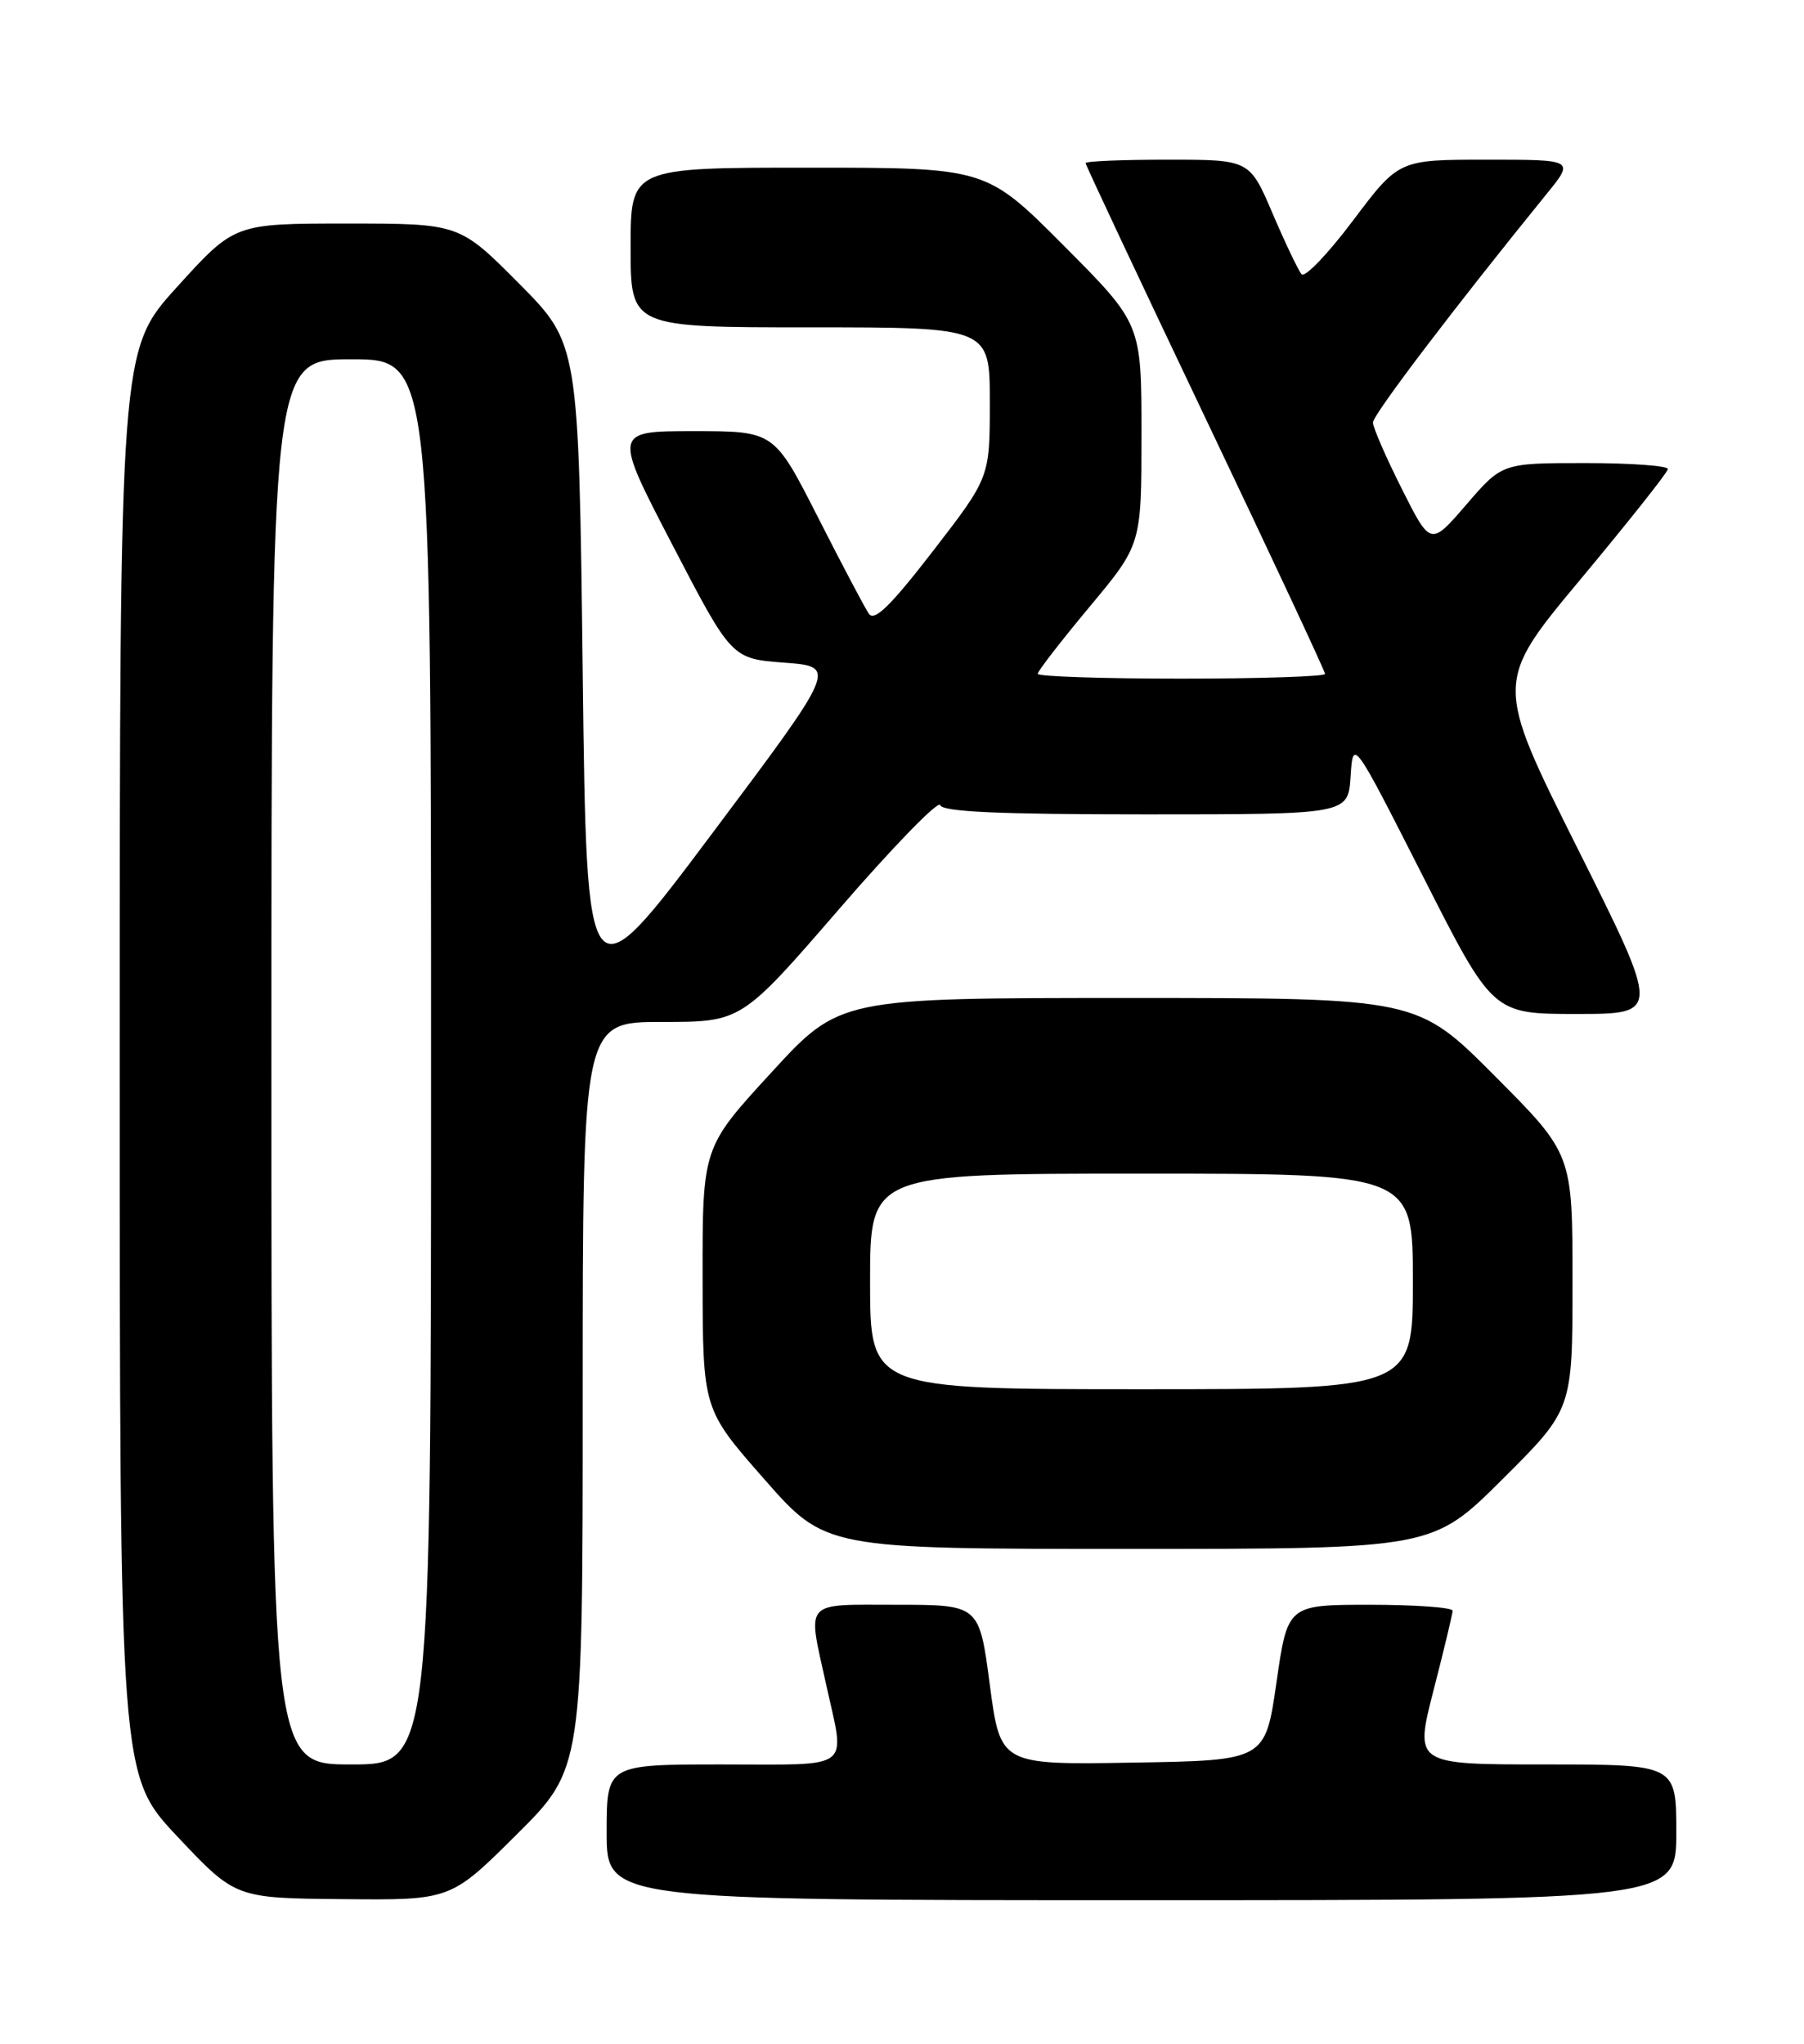 <?xml version="1.0" encoding="UTF-8" standalone="no"?>
<!DOCTYPE svg PUBLIC "-//W3C//DTD SVG 1.1//EN" "http://www.w3.org/Graphics/SVG/1.1/DTD/svg11.dtd" >
<svg xmlns="http://www.w3.org/2000/svg" xmlns:xlink="http://www.w3.org/1999/xlink" version="1.1" viewBox="0 0 226 256">
 <g >
 <path fill="currentColor"
d=" M 64.73 229.77 C 73.00 221.54 73.00 221.54 73.00 174.77 C 73.00 128.00 73.00 128.00 82.95 128.00 C 92.89 128.00 92.89 128.00 105.14 113.84 C 111.88 106.05 117.57 100.20 117.78 100.84 C 118.06 101.68 125.13 102.00 143.53 102.00 C 168.89 102.00 168.89 102.00 169.20 97.25 C 169.50 92.50 169.50 92.50 178.26 109.75 C 187.01 127.00 187.01 127.00 197.51 127.00 C 208.01 127.00 208.01 127.00 197.62 106.24 C 187.23 85.47 187.23 85.47 198.06 72.49 C 204.02 65.34 208.92 59.16 208.95 58.75 C 208.98 58.34 204.32 58.00 198.59 58.00 C 188.18 58.00 188.18 58.00 183.70 63.20 C 179.22 68.40 179.22 68.40 175.61 61.22 C 173.63 57.28 172.00 53.54 172.00 52.92 C 172.00 51.94 182.28 38.42 193.79 24.25 C 197.24 20.00 197.24 20.00 186.24 20.00 C 175.24 20.00 175.24 20.00 169.52 27.60 C 166.38 31.78 163.47 34.82 163.06 34.35 C 162.65 33.88 161.02 30.46 159.43 26.75 C 156.55 20.00 156.55 20.00 146.28 20.00 C 140.62 20.00 136.00 20.19 136.00 20.43 C 136.00 20.66 142.75 35.02 151.00 52.34 C 159.25 69.65 166.00 84.08 166.00 84.41 C 166.00 84.73 157.90 85.00 148.00 85.00 C 138.10 85.00 130.00 84.73 130.00 84.40 C 130.00 84.06 132.93 80.29 136.50 76.00 C 143.00 68.21 143.00 68.21 143.00 54.37 C 143.00 40.54 143.00 40.54 133.27 30.77 C 123.54 21.00 123.54 21.00 101.27 21.00 C 79.00 21.00 79.00 21.00 79.00 31.00 C 79.00 41.00 79.00 41.00 101.50 41.00 C 124.00 41.00 124.00 41.00 124.00 50.40 C 124.00 59.80 124.00 59.80 116.88 69.02 C 111.52 75.95 109.53 77.89 108.84 76.86 C 108.33 76.11 105.45 70.66 102.45 64.75 C 96.98 54.00 96.98 54.00 86.91 54.00 C 76.83 54.00 76.83 54.00 84.24 68.25 C 91.65 82.50 91.65 82.50 98.27 83.00 C 104.88 83.50 104.88 83.50 89.19 104.43 C 73.50 125.36 73.50 125.36 73.00 84.20 C 72.50 43.05 72.50 43.05 65.03 35.52 C 57.55 28.00 57.55 28.00 43.47 28.00 C 29.38 28.00 29.38 28.00 22.19 35.93 C 15.00 43.85 15.00 43.85 15.00 133.11 C 15.00 222.37 15.00 222.37 22.25 230.06 C 29.50 237.75 29.50 237.75 42.98 237.87 C 56.46 238.00 56.46 238.00 64.73 229.77 Z  M 210.00 229.50 C 210.00 221.00 210.00 221.00 193.60 221.00 C 177.21 221.00 177.21 221.00 179.58 211.75 C 180.89 206.66 181.97 202.16 181.98 201.75 C 181.99 201.34 177.35 201.00 171.66 201.00 C 161.31 201.00 161.31 201.00 159.91 210.75 C 158.50 220.50 158.50 220.50 141.91 220.77 C 125.33 221.05 125.33 221.05 124.00 211.02 C 122.68 201.00 122.68 201.00 112.34 201.00 C 100.52 201.00 101.14 200.29 103.50 211.00 C 105.90 221.89 107.05 221.00 90.50 221.00 C 76.00 221.00 76.00 221.00 76.00 229.50 C 76.00 238.00 76.00 238.00 143.00 238.00 C 210.00 238.00 210.00 238.00 210.00 229.50 Z  M 188.23 185.27 C 197.00 176.54 197.00 176.54 197.00 160.54 C 197.00 144.54 197.00 144.54 187.27 134.77 C 177.54 125.00 177.54 125.00 141.37 125.00 C 105.19 125.00 105.19 125.00 96.60 134.37 C 88.00 143.73 88.00 143.73 88.02 160.12 C 88.04 176.50 88.04 176.50 95.73 185.25 C 103.41 194.00 103.41 194.00 141.44 194.00 C 179.46 194.00 179.46 194.00 188.23 185.27 Z  M 34.00 133.00 C 34.00 45.00 34.00 45.00 44.00 45.00 C 54.00 45.00 54.00 45.00 54.00 133.00 C 54.00 221.00 54.00 221.00 44.00 221.00 C 34.00 221.00 34.00 221.00 34.00 133.00 Z  M 109.00 160.50 C 109.00 147.00 109.00 147.00 143.00 147.00 C 177.00 147.00 177.00 147.00 177.00 160.50 C 177.00 174.00 177.00 174.00 143.00 174.00 C 109.00 174.00 109.00 174.00 109.00 160.50 Z "/>
</g>
</svg>